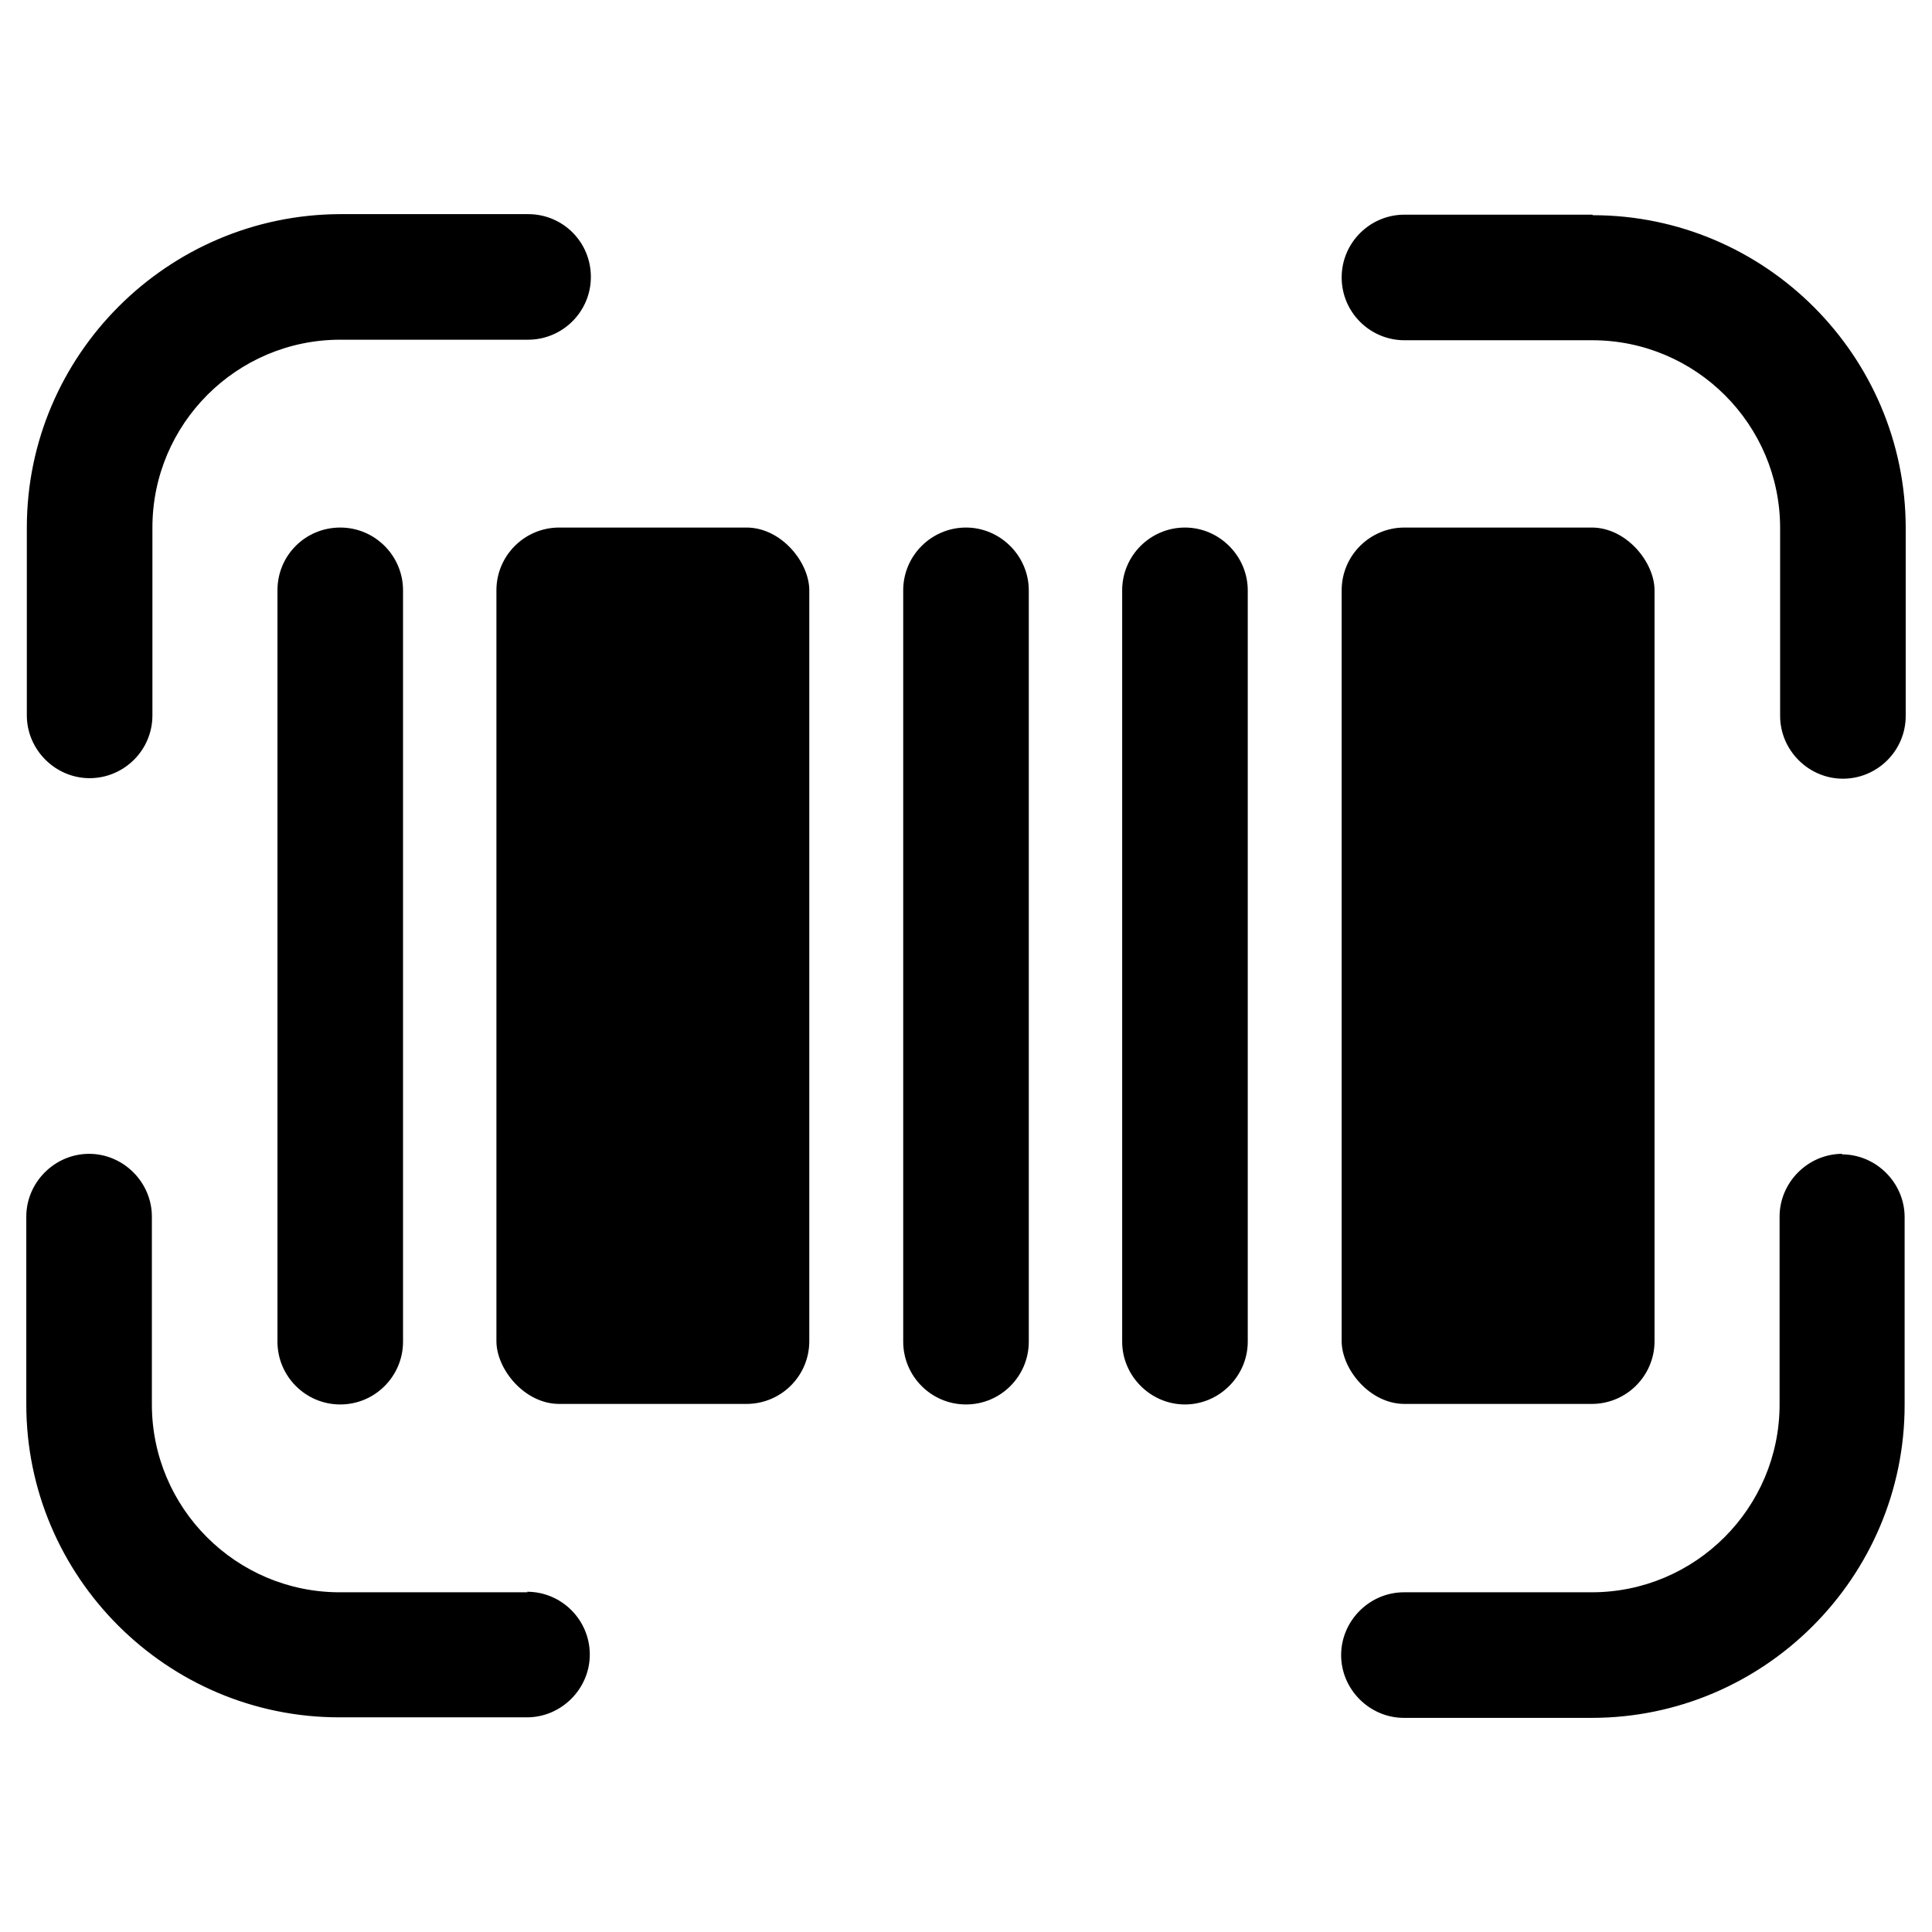 <?xml version="1.0" encoding="UTF-8"?><svg id="Layer_1" xmlns="http://www.w3.org/2000/svg" viewBox="0 0 36 36"><path d="M29.67,4h-3.5c-.64,0-1.17.52-1.17,1.17s.53,1.17,1.17,1.17h3.5c1.93,0,3.5,1.57,3.5,3.5v3.5c0,.64.53,1.17,1.17,1.17s1.17-.52,1.17-1.17v-3.5c0-3.21-2.62-5.83-5.83-5.83ZM9.83,29.67h-3.5c-1.93,0-3.5-1.57-3.5-3.5v-3.5c0-.64-.53-1.17-1.17-1.17s-1.17.53-1.17,1.17v3.5c0,3.21,2.62,5.83,5.83,5.83h3.5c.64,0,1.17-.53,1.17-1.17s-.52-1.17-1.17-1.17ZM1.67,14.5c.64,0,1.17-.52,1.17-1.17v-3.5c0-1.93,1.57-3.5,3.5-3.5h3.5c.64,0,1.17-.52,1.17-1.17s-.52-1.17-1.17-1.17h-3.5C3.12,4,.5,6.62.5,9.83v3.5c0,.64.53,1.17,1.17,1.17ZM34.33,21.5c-.64,0-1.17.53-1.17,1.17v3.5c0,1.93-1.57,3.5-3.5,3.5h-3.5c-.64,0-1.17.53-1.17,1.17s.53,1.17,1.17,1.17h3.5c3.21,0,5.83-2.62,5.83-5.83v-3.5c0-.64-.53-1.17-1.17-1.17Z"/><path d="M5.17,11v14c0,.64.52,1.17,1.17,1.17s1.17-.53,1.17-1.17v-14c0-.64-.52-1.17-1.17-1.17s-1.17.52-1.17,1.17ZM18,9.83c-.64,0-1.17.52-1.17,1.17v14c0,.64.52,1.17,1.17,1.17s1.17-.53,1.17-1.17v-14c0-.64-.53-1.17-1.17-1.17ZM22.08,9.83c-.64,0-1.17.52-1.17,1.17v14c0,.64.53,1.17,1.17,1.17s1.17-.53,1.17-1.17v-14c0-.64-.53-1.17-1.17-1.17Z"/><rect x="9.25" y="9.83" width="5.83" height="16.33" rx="1.17" ry="1.17"/><rect x="25" y="9.83" width="5.83" height="16.33" rx="1.17" ry="1.17"/></svg>